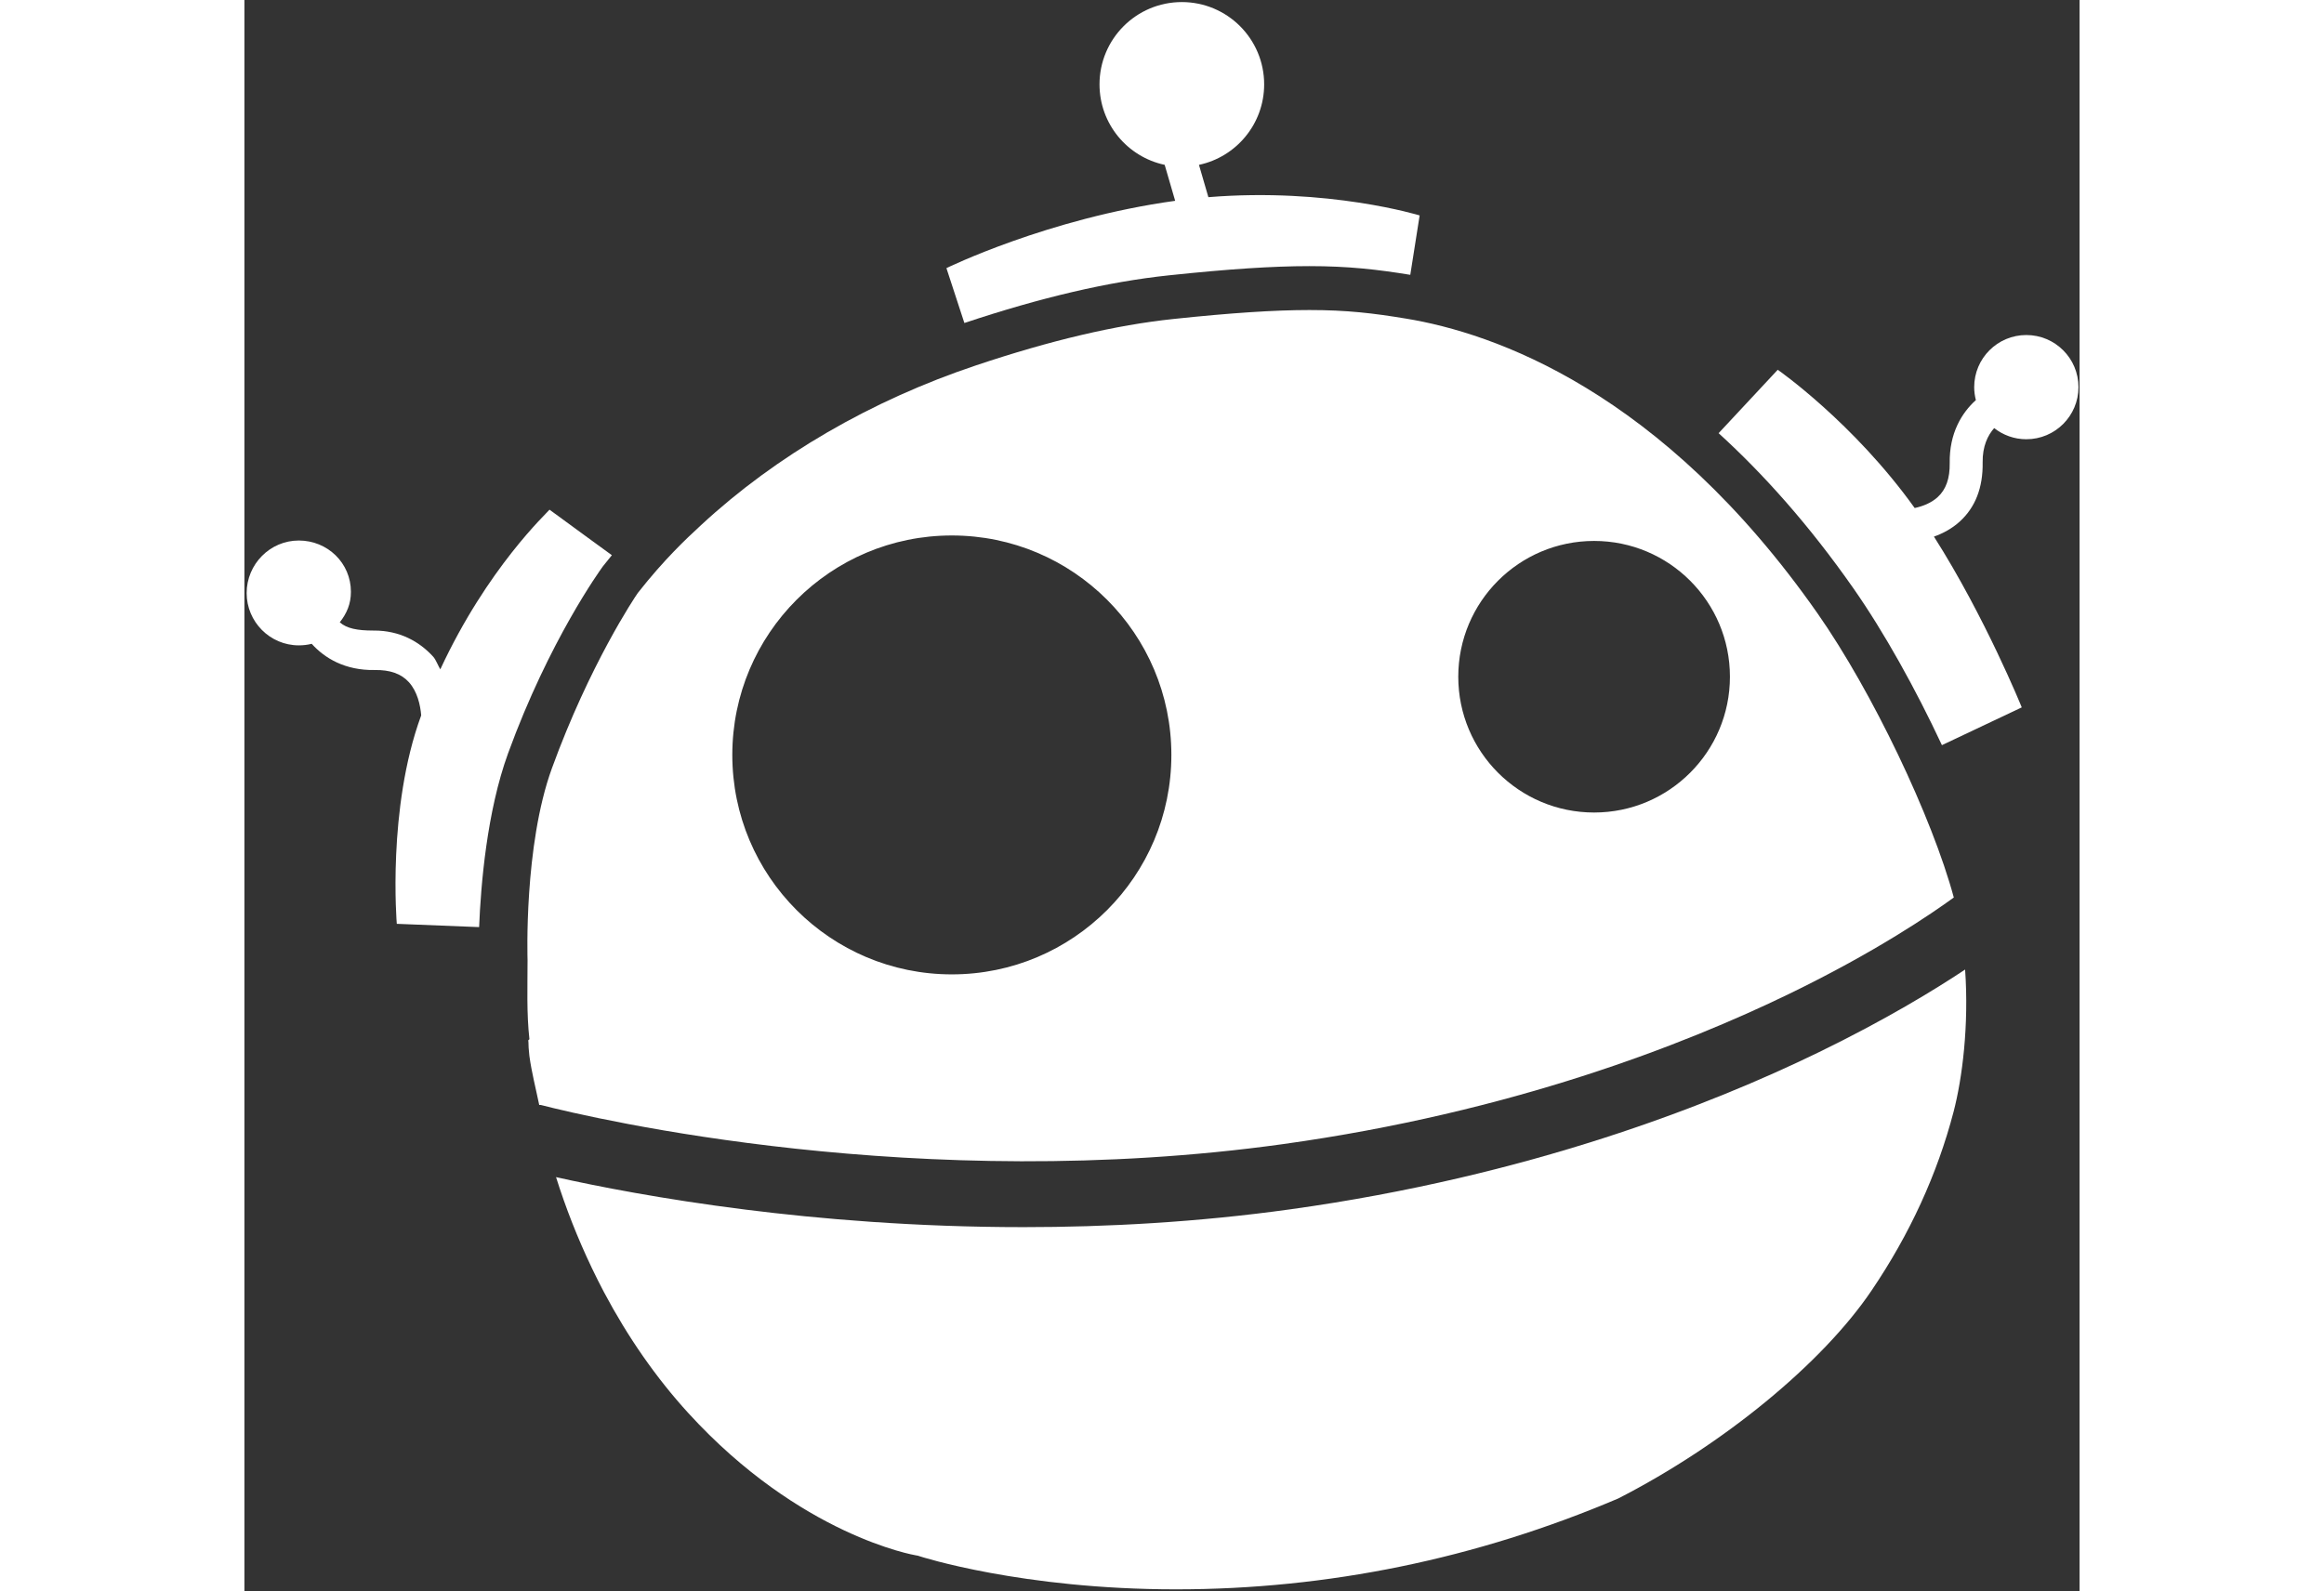 <svg width="73" height="50" viewBox="0 0 460 399" fill="none" xmlns="http://www.w3.org/2000/svg">
<rect x="0" y="0" width="460" height="399" fill="#333333" stroke="none"/>
<path d="M180.463 80.986C199.759 74.552 216.537 70.639 231.722 69.037C246.598 67.461 257.79 66.727 266.933 66.727C276.713 66.727 283.945 67.561 292.237 68.909L294.581 54.016C294.581 54.016 271.687 46.978 241.626 49.439L239.265 41.336C248.6 39.357 255.607 31.073 255.607 21.151C255.607 9.755 246.367 0.518 234.974 0.518C223.577 0.518 214.337 9.755 214.337 21.151C214.337 31.073 221.341 39.357 230.672 41.332L233.301 50.351C201.382 54.757 175.964 67.23 175.964 67.23L180.463 80.986Z" fill="white"/>
<path d="M89.896 141.947C90.644 140.995 91.378 140.09 92.103 139.208L86.017 134.776L76.472 127.795C75.912 128.563 60.934 142.336 49.099 167.828C48.586 167.023 48.003 165.414 47.335 164.679C43.785 160.767 38.816 158.101 32.533 158.101C32.442 158.101 32.348 158.101 32.258 158.101C28.328 158.101 25.666 157.598 23.896 156.036C25.643 153.813 26.692 151.432 26.692 148.388C26.692 141.169 20.841 135.527 13.626 135.527C6.407 135.527 0.557 141.481 0.557 148.7C0.557 155.919 6.407 161.816 13.626 161.816C14.742 161.816 15.825 161.692 16.861 161.424C20.08 165.001 25.193 168.13 32.663 167.999C36.499 167.935 39.292 168.931 41.196 171.02C43.366 173.397 44.093 176.807 44.308 179.375C44.294 179.405 44.281 179.442 44.271 179.472C35.741 202.724 38.192 231.639 38.192 231.639L58.829 232.46C59.248 221.922 60.764 203.512 66.091 188.87C76.388 160.586 89.246 142.839 89.786 142.098L89.896 141.947Z" fill="white"/>
<path d="M446.653 84.003C439.434 84.003 433.587 89.854 433.587 97.069C433.587 98.193 433.741 99.276 434.009 100.315C430.442 103.537 427.33 108.65 427.451 116.11C427.508 119.949 426.522 122.739 424.433 124.646C422.797 126.138 420.671 126.95 418.67 127.379C403.277 105.884 384.343 92.714 384.343 92.714L369.524 108.613C380.736 118.826 392.162 131.577 403.304 147.506C410.988 158.487 418.888 172.706 425.496 186.838L445.509 177.366C445.509 177.366 436.373 154.782 423.498 134.547C425.741 133.753 427.997 132.559 429.955 130.779C433.868 127.232 435.806 122.256 435.706 115.976C435.642 111.896 436.996 109.15 438.596 107.339C440.819 109.086 443.615 110.135 446.656 110.135C453.875 110.135 459.725 104.281 459.725 97.063C459.725 89.854 453.871 84.003 446.653 84.003Z" fill="white"/>
<path d="M394.73 263.79C367.203 277.195 321.876 294.911 262.256 303.209C238.85 306.468 216.141 307.689 195.283 307.689C168.125 307.689 144.098 305.623 125.681 303.306C104.662 300.664 88.23 297.416 78.165 295.162C78.145 295.156 78.128 295.152 78.105 295.146C80.566 302.948 83.543 310.512 86.993 317.74C87.003 317.761 87.01 317.781 87.02 317.804C87.103 317.982 87.191 318.156 87.278 318.334C87.697 319.212 88.129 320.087 88.565 320.959C88.981 321.787 89.404 322.605 89.833 323.424C89.943 323.638 90.054 323.849 90.165 324.064C96.086 335.222 103.17 345.445 111.274 354.317C139.388 385.102 168.044 389.94 168.333 389.987L168.775 390.058L169.204 390.199C169.449 390.279 194.864 398.507 233.512 398.507C271.513 398.507 308.803 390.846 344.34 375.734C370.66 362.269 395.585 341.8 407.883 323.548C417.438 309.449 424.345 294.378 428.429 278.73C430.598 270.398 432.295 257.125 431.309 243.1C423.544 248.26 411.306 255.723 394.73 263.79Z" fill="white"/>
<path d="M260.412 286.86C317.588 278.901 360.793 262.002 387.156 249.225C409.063 238.606 423.025 229.004 428.476 225.037C423.061 204.954 408.057 173.434 394.334 153.82C355.183 97.848 312.927 83.477 291.238 79.897C282.96 78.525 276.318 77.737 266.943 77.737C258.196 77.737 247.366 78.448 232.878 79.98C218.354 81.516 202.17 85.318 183.411 91.601C157.071 100.423 133.239 114.266 114.503 131.627L113.876 132.211C111.083 134.793 105.29 140.16 98.627 148.65C97.806 149.796 86.504 166.715 77.076 192.629C70.004 212.072 70.967 240.417 70.967 240.702V240.782C70.967 247.394 70.705 254.003 71.433 260.551C71.443 260.655 71.138 260.762 71.151 260.866C71.242 261.681 71.188 262.495 71.292 263.31C71.352 263.769 71.356 264.235 71.419 264.695C71.976 268.846 73.052 272.97 73.89 277.05C73.9 277.05 74.316 277.06 74.316 277.06V277.063C87.731 280.52 169.168 299.561 260.412 286.86ZM338.312 135.634C357.114 135.634 372.36 150.879 372.36 169.682C372.36 188.485 357.114 203.73 338.312 203.73C319.509 203.73 304.264 188.488 304.264 169.682C304.264 150.876 319.506 135.634 338.312 135.634ZM177.319 134.263C207.709 134.263 232.349 158.899 232.349 189.29C232.349 219.68 207.709 244.313 177.319 244.313C146.932 244.313 122.292 219.68 122.292 189.29C122.292 158.896 146.932 134.263 177.319 134.263Z" fill="white"/>
</svg>
